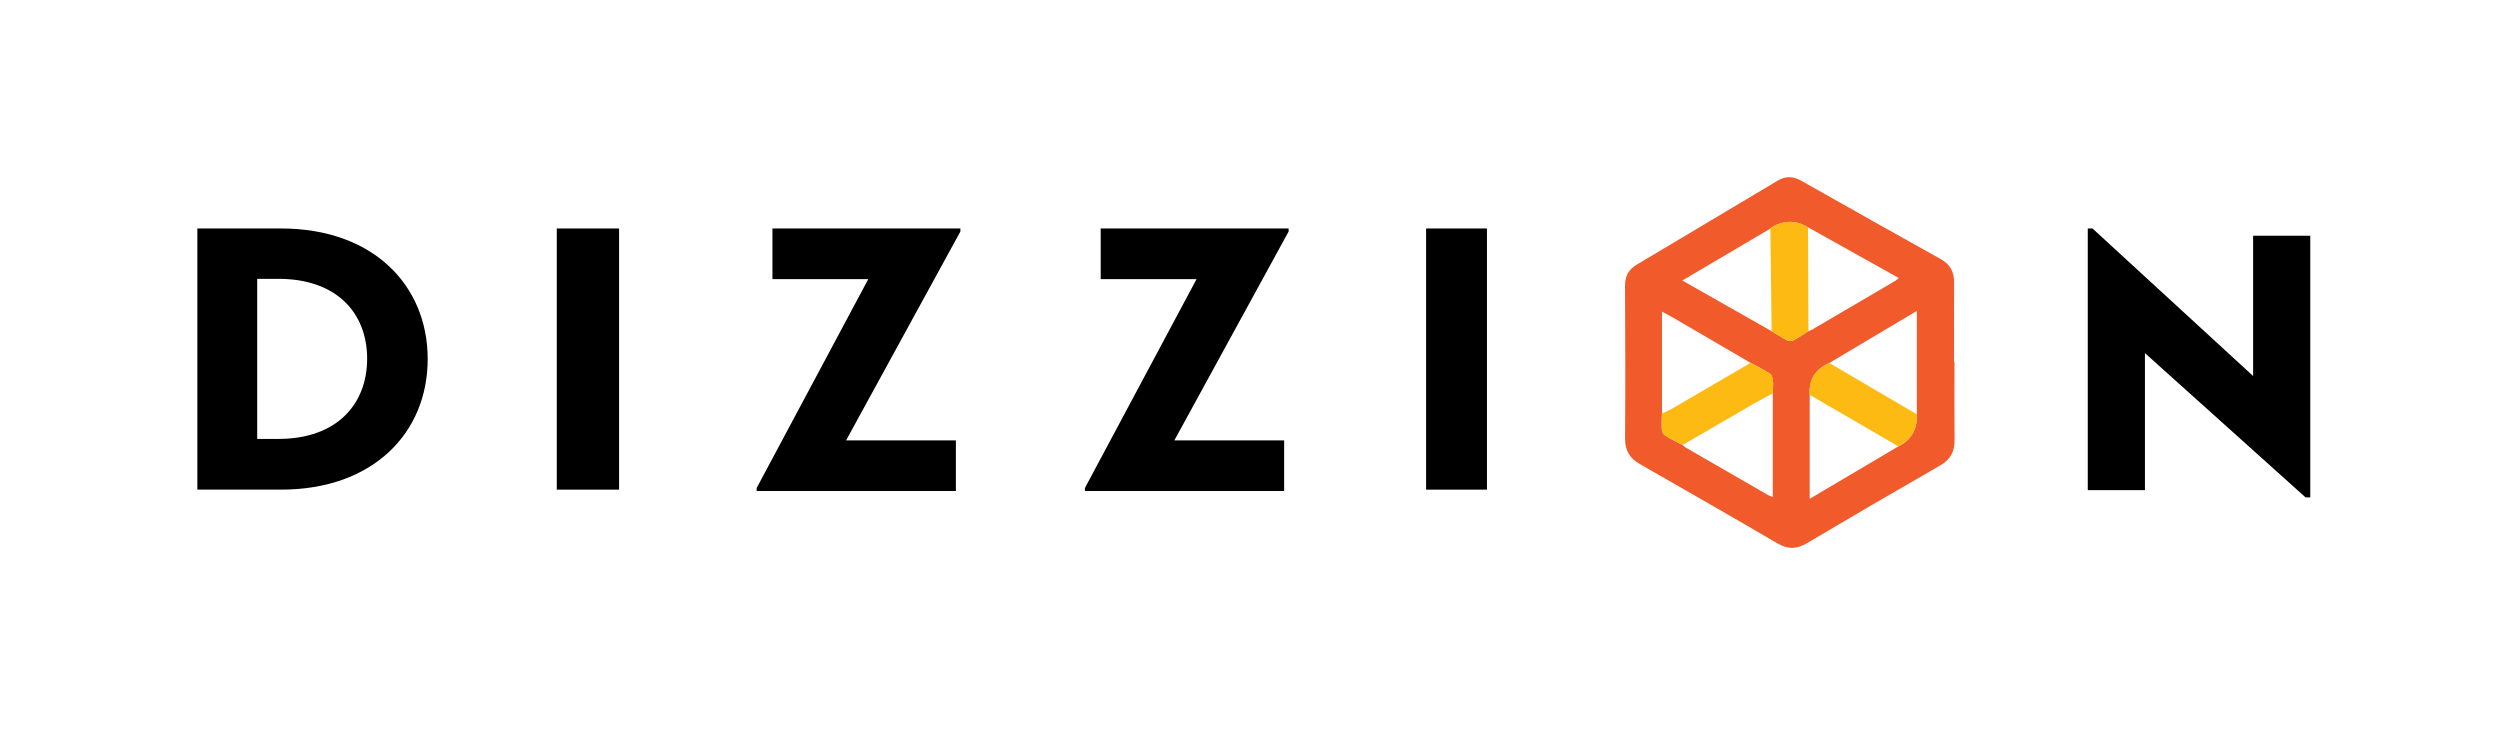 <?xml version="1.0" encoding="UTF-8"?>
<svg id="Layer_2" data-name="Layer 2" xmlns="http://www.w3.org/2000/svg" viewBox="0 0 820 246">
  <defs>
    <style>
      .cls-1 {
        fill: #f15a2b;
      }

      .cls-2 {
        fill: #fdba13;
      }
    </style>
  </defs>
  <g id="Sponsor_logos" data-name="Sponsor logos">
    <g>
      <path class="cls-1" d="M545.12,135.62c-.03,1.73-.16,3.46-.05,5.18,.05,.71,.43,1.67,.98,2.01,1.87,1.18,3.88,2.13,5.84,3.17,.38,.3,.73,.65,1.15,.89,8.95,5.18,17.9,10.35,26.86,15.5,.46,.27,.99,.42,1.56,.66,0-11.46,0-22.73,0-34,.04-1.39,.2-2.79,.09-4.16-.07-.79-.38-1.88-.96-2.26-2.04-1.33-4.25-2.41-6.4-3.59-8.35-4.88-16.7-9.76-25.06-14.63-1.24-.72-2.53-1.38-4.01-2.19v33.43h0Zm35.55-60.64c-9.5,5.6-18.99,11.19-28.88,17.02,10.15,5.76,19.73,11.2,29.31,16.64,1.68,1.01,3.33,2.09,5.06,3,.55,.28,1.48,.34,2,.06,1.73-.92,3.35-2.04,5.01-3.09,.38-.15,.79-.25,1.14-.46,9.16-5.36,18.32-10.73,27.47-16.11,.31-.18,.54-.47,.98-.87-10.07-5.63-19.9-11.13-29.73-16.62q-6.1-3.58-12.03,.08c-.13,.08-.22,.23-.33,.35h0Zm48.05,60.93v-33.93c-9.82,5.84-19.27,11.46-28.71,17.08q-6.58,2.87-6.47,9.73c0,.24,.03,.49,.04,.73v34.08c9.94-5.87,19.52-11.52,29.09-17.18q6.17-3.11,6.08-10.02c0-.16-.02-.33-.03-.49h0Zm12.35-17.18c0,8.5-.07,17.01,.03,25.51,.05,3.83-1.33,6.49-4.76,8.45-14.64,8.4-29.21,16.9-43.73,25.51-3.37,2-6.24,2-9.63,.02-14.99-8.78-30.07-17.41-45.15-26.03-3.34-1.91-4.85-4.47-4.81-8.43,.13-16.68,.07-33.35-.01-50.03-.02-3.14,1.17-5.34,3.83-6.92,15.43-9.17,30.84-18.36,46.25-27.56,2.59-1.55,5.05-1.47,7.68,.01,15.26,8.63,30.54,17.23,45.85,25.76,3.11,1.73,4.34,4.26,4.33,7.69-.05,8.67-.02,17.34-.02,26h.12Z"/>
      <path class="cls-2" d="M545.12,135.62c1.1-.52,2.25-.96,3.3-1.57,8.6-4.99,17.18-10.02,25.77-15.04,2.14,1.18,4.35,2.26,6.4,3.59,.58,.38,.89,1.47,.96,2.26,.12,1.38-.05,2.77-.09,4.16-2.22,1.21-4.46,2.38-6.64,3.64-7.65,4.42-15.29,8.86-22.93,13.3-1.96-1.04-3.97-1.99-5.84-3.17-.55-.34-.93-1.31-.98-2.01-.11-1.72,.02-3.45,.05-5.18h0Z"/>
      <path class="cls-2" d="M600,119.04c9.57,5.62,19.14,11.24,28.71,16.86,.01,.16,.02,.33,.03,.49q.09,6.91-6.08,10.02c-9.7-5.63-19.4-11.27-29.09-16.9-.01-.24-.04-.49-.04-.73q-.11-6.86,6.47-9.73h0Z"/>
      <path class="cls-2" d="M581.1,108.63c-.14-11.22-.29-22.44-.43-33.66,.11-.12,.2-.27,.33-.35q5.93-3.66,12.03-.08c.05,11.35,.09,22.7,.14,34.05-1.66,1.04-3.28,2.17-5.01,3.09-.52,.28-1.45,.22-2-.06-1.73-.9-3.38-1.98-5.06-3h0Z"/>
      <path d="M91.35,143.96c19.13,0,29.07-11.38,29.07-26.31s-9.93-26.19-29.07-26.19h-6.99v52.5h6.99Zm-26.62-69.02h27.47c30.17,0,48.08,18.6,48.08,42.83s-17.91,42.83-48.08,42.83h-27.47V74.94h0Z"/>
      <polygon points="182.62 74.94 203.06 74.94 203.06 160.6 182.62 160.6 182.62 74.94 182.62 74.94"/>
      <polygon points="248.18 160.07 284.8 91.55 253.36 91.55 253.36 74.94 315.01 74.94 315.01 75.93 277.52 144.44 313.53 144.44 313.53 161.05 248.18 161.05 248.18 160.07 248.18 160.07"/>
      <polygon points="355.85 160.07 392.47 91.55 361.03 91.55 361.03 74.94 422.67 74.94 422.67 75.93 385.19 144.44 421.2 144.44 421.2 161.05 355.85 161.05 355.85 160.07 355.85 160.07"/>
      <polygon points="467.76 74.94 487.72 74.94 487.72 160.6 467.76 160.6 467.76 74.94 467.76 74.94"/>
      <polygon points="703.54 115.82 703.54 160.76 684.79 160.76 684.79 74.94 686.34 74.94 739.02 123.33 739.02 77.33 757.77 77.33 757.77 163.14 756.22 163.14 703.54 115.82 703.54 115.82"/>
    </g>
  </g>
</svg>